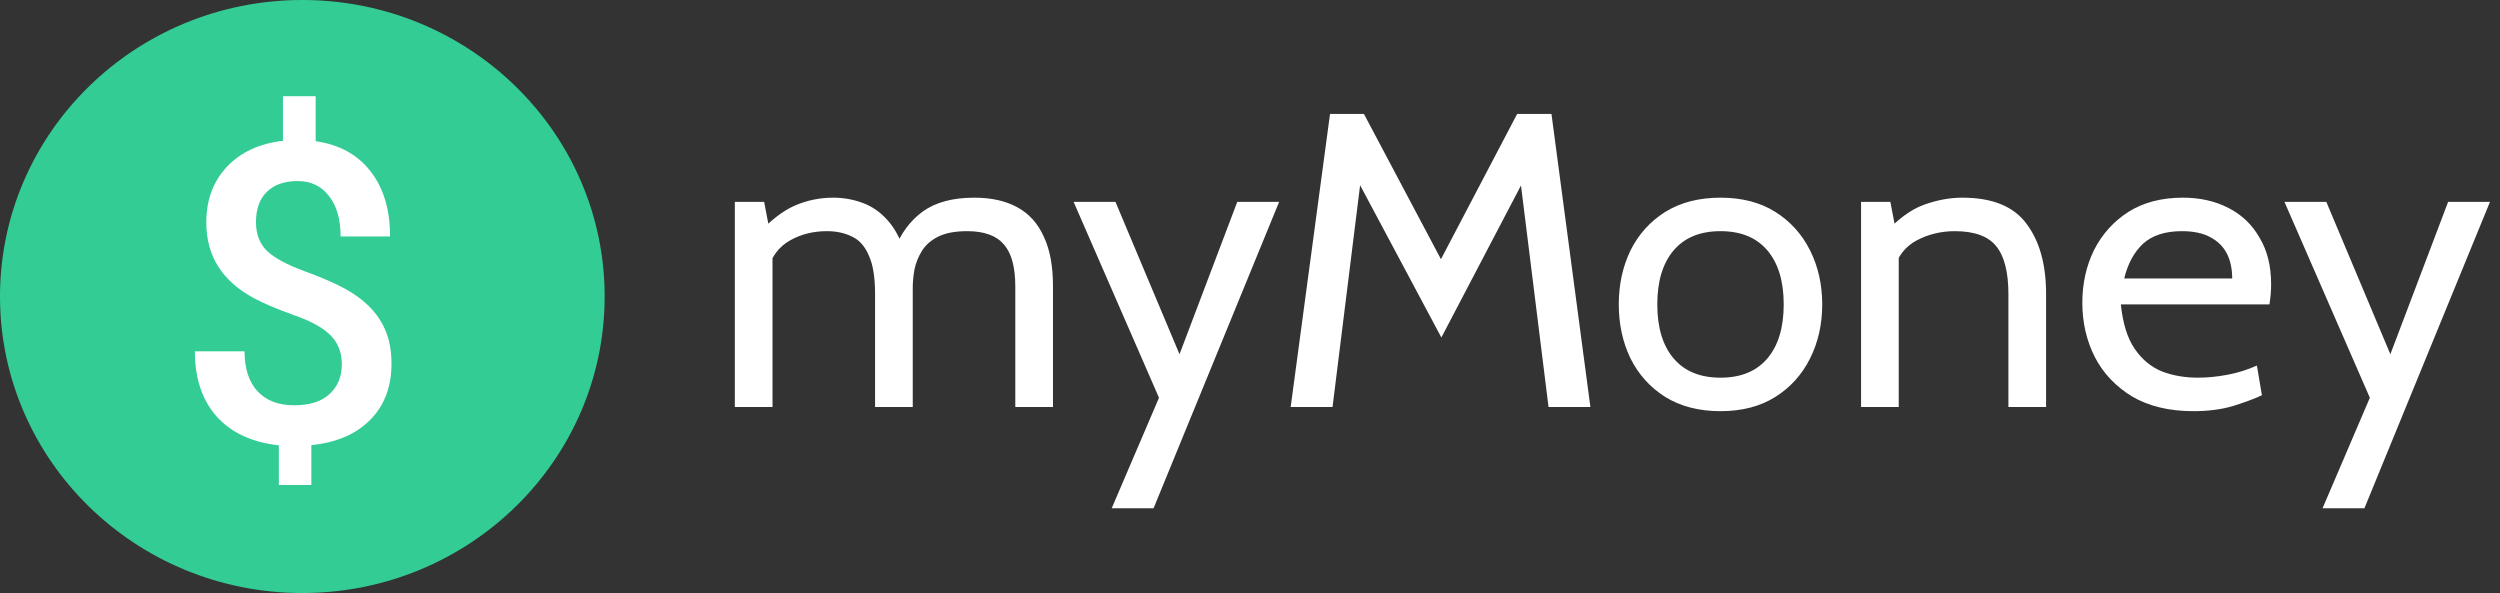 <svg width="215" height="51" viewBox="0 0 215 51" fill="none" xmlns="http://www.w3.org/2000/svg">
<rect x="0" y="0" width="215" height="51" fill="#333333" stroke="none"/>
<path d="M26 49.5C12.441 49.5 1.5 38.727 1.5 25.5C1.5 12.273 12.441 1.5 26 1.5C39.559 1.5 50.5 12.273 50.5 25.5C50.5 38.727 39.559 49.5 26 49.5Z" fill="#33CC95" stroke="#33CC95" stroke-width="3"/>
<path d="M63.196 35V17.36H65.716L66.364 20.744L65.14 20.168C66.244 18.968 67.312 18.14 68.344 17.684C69.4 17.228 70.504 17 71.656 17C72.52 17 73.348 17.144 74.14 17.432C74.956 17.72 75.676 18.212 76.3 18.908C76.948 19.604 77.464 20.576 77.848 21.824L76.948 21.428C77.476 20.06 78.28 18.98 79.36 18.188C80.464 17.396 81.94 17 83.788 17C85.252 17 86.488 17.276 87.496 17.828C88.504 18.38 89.26 19.22 89.764 20.348C90.292 21.452 90.556 22.868 90.556 24.596V35H87.316V24.632C87.316 22.976 86.992 21.776 86.344 21.032C85.696 20.264 84.64 19.88 83.176 19.88C82.144 19.88 81.316 20.036 80.692 20.348C80.068 20.66 79.6 21.068 79.288 21.572C78.976 22.076 78.76 22.616 78.64 23.192C78.544 23.744 78.496 24.272 78.496 24.776V35H75.256V25.28C75.256 23.84 75.076 22.736 74.716 21.968C74.38 21.176 73.9 20.636 73.276 20.348C72.652 20.036 71.932 19.88 71.116 19.88C69.94 19.88 68.884 20.144 67.948 20.672C67.012 21.2 66.376 22.028 66.04 23.156L66.436 21.392V35H63.196ZM95.606 43.712L99.674 34.208L92.33 17.36H95.93L101.438 30.464L106.406 17.36H110.006L99.206 43.712H95.606ZM110.998 35L114.382 9.8H117.298L123.922 22.292L130.474 9.8H133.426L136.774 35H133.174L130.618 14.444L131.518 14.588L123.958 29.024L116.254 14.588L117.154 14.444L114.598 35H110.998ZM147.963 35.36C146.115 35.36 144.531 34.952 143.211 34.136C141.915 33.32 140.919 32.216 140.223 30.824C139.551 29.432 139.215 27.884 139.215 26.18C139.215 24.476 139.551 22.928 140.223 21.536C140.919 20.144 141.915 19.04 143.211 18.224C144.531 17.408 146.115 17 147.963 17C149.811 17 151.383 17.408 152.679 18.224C153.975 19.04 154.971 20.144 155.667 21.536C156.363 22.928 156.711 24.476 156.711 26.18C156.711 27.884 156.363 29.432 155.667 30.824C154.971 32.216 153.975 33.32 152.679 34.136C151.383 34.952 149.811 35.36 147.963 35.36ZM147.963 32.48C149.715 32.48 151.059 31.928 151.995 30.824C152.931 29.72 153.399 28.172 153.399 26.18C153.399 24.188 152.931 22.64 151.995 21.536C151.059 20.432 149.715 19.88 147.963 19.88C146.211 19.88 144.867 20.432 143.931 21.536C142.995 22.64 142.527 24.188 142.527 26.18C142.527 28.172 142.995 29.72 143.931 30.824C144.867 31.928 146.211 32.48 147.963 32.48ZM160.051 35V17.36H162.571L163.219 20.744L161.959 20.204C163.159 18.884 164.323 18.02 165.451 17.612C166.579 17.204 167.683 17 168.763 17C171.331 17 173.167 17.744 174.271 19.232C175.399 20.72 175.963 22.736 175.963 25.28V35H172.723V25.28C172.723 23.408 172.375 22.04 171.679 21.176C170.983 20.312 169.795 19.88 168.115 19.88C166.939 19.88 165.847 20.144 164.839 20.672C163.855 21.2 163.207 22.028 162.895 23.156L163.291 21.176V35H160.051ZM188.621 35.36C186.557 35.36 184.805 34.94 183.365 34.1C181.949 33.236 180.881 32.108 180.161 30.716C179.441 29.3 179.081 27.74 179.081 26.036C179.081 24.38 179.417 22.868 180.089 21.5C180.785 20.132 181.769 19.04 183.041 18.224C184.337 17.408 185.897 17 187.721 17C189.185 17 190.481 17.288 191.609 17.864C192.761 18.44 193.661 19.292 194.309 20.42C194.981 21.524 195.317 22.868 195.317 24.452C195.317 24.716 195.305 24.992 195.281 25.28C195.257 25.568 195.221 25.868 195.173 26.18H182.393C182.561 27.812 182.957 29.084 183.581 29.996C184.205 30.908 184.985 31.556 185.921 31.94C186.857 32.3 187.889 32.48 189.017 32.48C189.833 32.48 190.685 32.396 191.573 32.228C192.461 32.06 193.301 31.796 194.093 31.436L194.525 33.992C193.853 34.304 193.013 34.616 192.005 34.928C191.021 35.216 189.893 35.36 188.621 35.36ZM182.681 23.948H191.969C191.969 23.108 191.813 22.388 191.501 21.788C191.189 21.188 190.709 20.72 190.061 20.384C189.437 20.048 188.633 19.88 187.649 19.88C186.209 19.88 185.093 20.24 184.301 20.96C183.533 21.68 182.993 22.676 182.681 23.948ZM199.739 43.712L203.807 34.208L196.463 17.36H200.063L205.571 30.464L210.539 17.36H214.139L203.339 43.712H199.739Z" fill="white"/>
<path d="M29.396 31.32C29.396 30.324 29.08 29.504 28.447 28.859C27.814 28.203 26.76 27.617 25.283 27.102C23.807 26.574 22.658 26.088 21.838 25.643C19.107 24.178 17.742 22.01 17.742 19.139C17.742 17.193 18.334 15.594 19.518 14.34C20.701 13.086 22.307 12.342 24.334 12.107V8.275H27.146V12.143C29.186 12.435 30.762 13.303 31.875 14.744C32.988 16.174 33.545 18.037 33.545 20.334H29.291C29.291 18.857 28.957 17.697 28.289 16.854C27.633 15.998 26.736 15.57 25.6 15.57C24.475 15.57 23.596 15.875 22.963 16.484C22.33 17.094 22.014 17.967 22.014 19.104C22.014 20.123 22.324 20.943 22.945 21.564C23.578 22.174 24.645 22.754 26.145 23.305C27.645 23.855 28.822 24.365 29.678 24.834C30.533 25.303 31.254 25.842 31.84 26.451C32.426 27.049 32.877 27.74 33.193 28.525C33.51 29.311 33.668 30.23 33.668 31.285C33.668 33.266 33.059 34.871 31.84 36.102C30.633 37.332 28.945 38.059 26.777 38.281V41.709H23.982V38.299C21.662 38.041 19.875 37.209 18.621 35.803C17.379 34.397 16.758 32.533 16.758 30.213H21.029C21.029 31.689 21.398 32.832 22.137 33.641C22.887 34.449 23.941 34.853 25.301 34.853C26.637 34.853 27.65 34.531 28.342 33.887C29.045 33.242 29.396 32.387 29.396 31.32Z" fill="white"/>
</svg>
